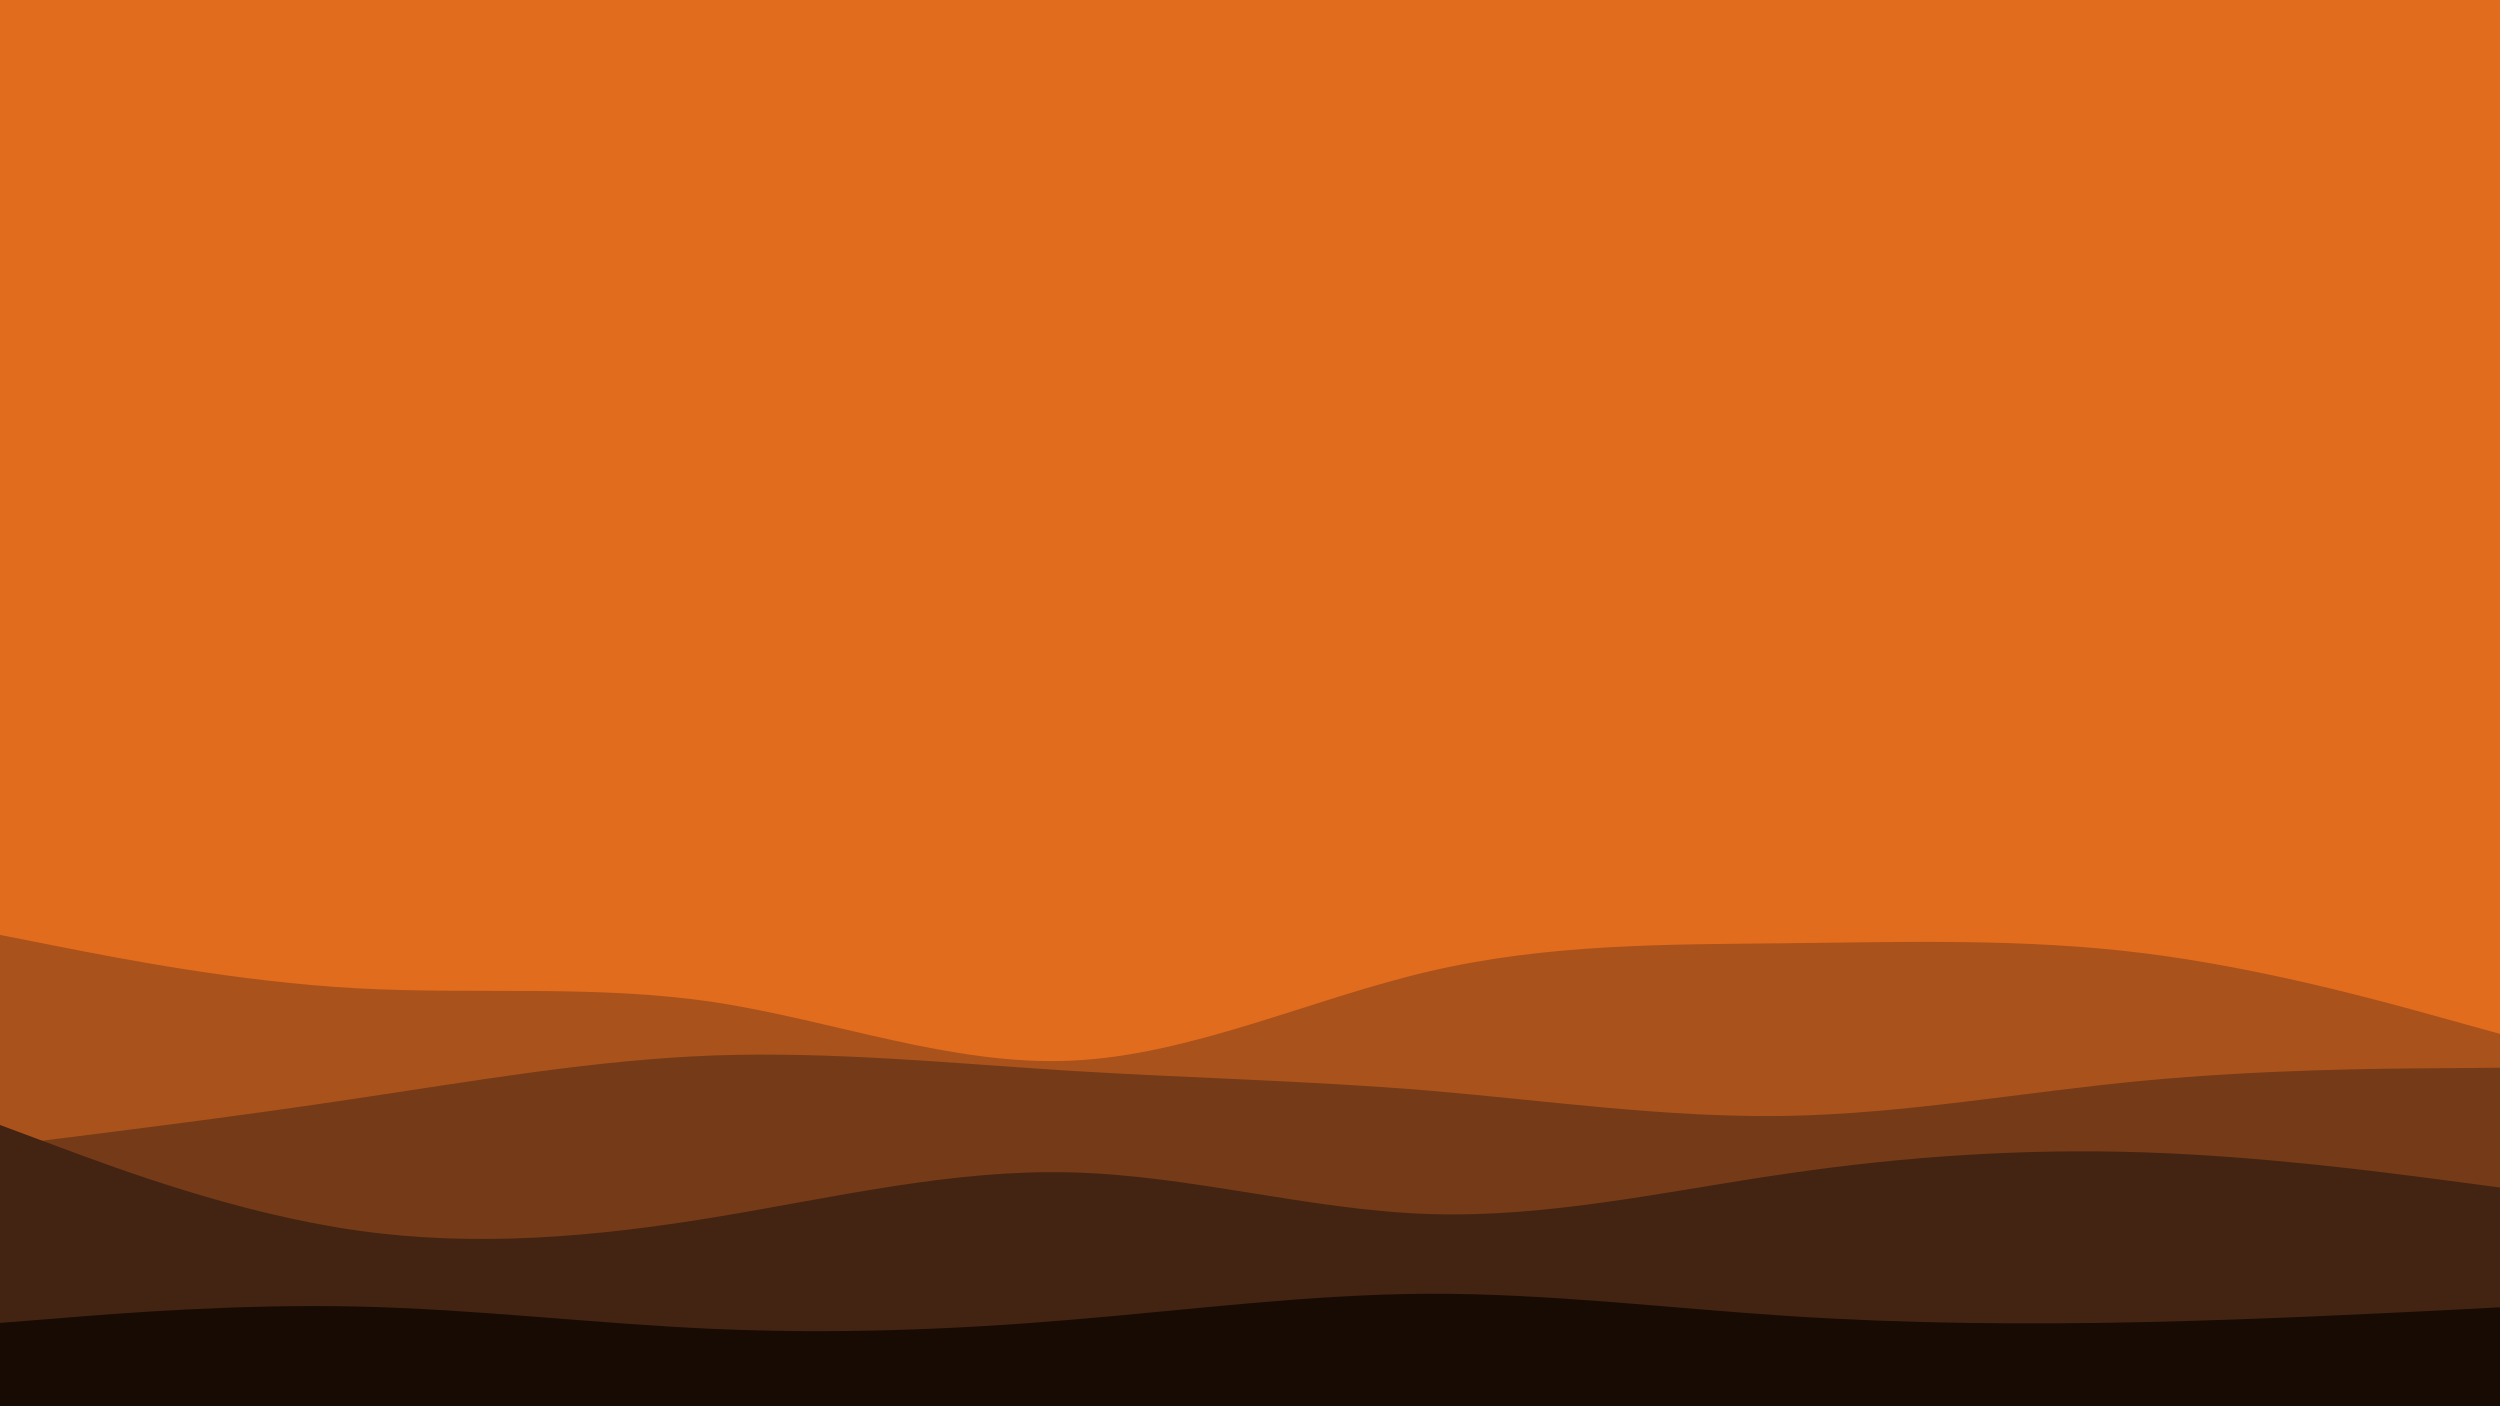 <svg id="visual" viewBox="0 0 960 540" width="960" height="540" xmlns="http://www.w3.org/2000/svg" xmlns:xlink="http://www.w3.org/1999/xlink" version="1.1"><rect x="0" y="0" width="960" height="540" fill="#E26C1D"></rect><path d="M0 357L22.8 358C45.7 359 91.3 361 137 363C182.7 365 228.3 367 274 359.7C319.7 352.3 365.3 335.7 411.2 327C457 318.3 503 317.7 548.8 321.7C594.7 325.7 640.3 334.3 686 334C731.7 333.7 777.3 324.3 823 322.3C868.7 320.3 914.3 325.7 937.2 328.3L960 331L960 541L937.2 541C914.3 541 868.7 541 823 541C777.3 541 731.7 541 686 541C640.3 541 594.7 541 548.8 541C503 541 457 541 411.2 541C365.3 541 319.7 541 274 541C228.3 541 182.7 541 137 541C91.3 541 45.7 541 22.8 541L0 541Z" fill="#e26c1d"></path><path d="M0 359L22.8 363.5C45.7 368 91.3 377 137 379.5C182.7 382 228.3 378 274 384.8C319.7 391.7 365.3 409.3 411.2 407.3C457 405.3 503 383.7 548.8 373C594.7 362.3 640.3 362.7 686 362.2C731.7 361.7 777.3 360.3 823 366C868.7 371.7 914.3 384.3 937.2 390.7L960 397L960 541L937.2 541C914.3 541 868.7 541 823 541C777.3 541 731.7 541 686 541C640.3 541 594.7 541 548.8 541C503 541 457 541 411.2 541C365.3 541 319.7 541 274 541C228.3 541 182.7 541 137 541C91.3 541 45.7 541 22.8 541L0 541Z" fill="#aa521b"></path><path d="M0 440L22.8 437.2C45.7 434.3 91.3 428.7 137 421.8C182.7 415 228.3 407 274 405.3C319.7 403.7 365.3 408.3 411.2 411.2C457 414 503 415 548.8 418.8C594.7 422.7 640.3 429.3 686 428.5C731.7 427.7 777.3 419.3 823 415C868.7 410.7 914.3 410.3 937.2 410.2L960 410L960 541L937.2 541C914.3 541 868.7 541 823 541C777.3 541 731.7 541 686 541C640.3 541 594.7 541 548.8 541C503 541 457 541 411.2 541C365.3 541 319.7 541 274 541C228.3 541 182.7 541 137 541C91.3 541 45.7 541 22.8 541L0 541Z" fill="#753a17"></path><path d="M0 432L22.8 440.5C45.7 449 91.3 466 137 472.5C182.7 479 228.3 475 274 467.5C319.7 460 365.3 449 411.2 450.2C457 451.3 503 464.7 548.8 466.2C594.7 467.7 640.3 457.3 686 450.7C731.7 444 777.3 441 823 442.5C868.7 444 914.3 450 937.2 453L960 456L960 541L937.2 541C914.3 541 868.7 541 823 541C777.3 541 731.7 541 686 541C640.3 541 594.7 541 548.8 541C503 541 457 541 411.2 541C365.3 541 319.7 541 274 541C228.3 541 182.7 541 137 541C91.3 541 45.7 541 22.8 541L0 541Z" fill="#432311"></path><path d="M0 508L22.8 506.2C45.7 504.3 91.3 500.7 137 501.7C182.7 502.7 228.3 508.3 274 510.3C319.7 512.3 365.3 510.7 411.2 506.8C457 503 503 497 548.8 496.8C594.7 496.7 640.3 502.3 686 505.3C731.7 508.3 777.3 508.7 823 507.7C868.7 506.7 914.3 504.3 937.2 503.2L960 502L960 541L937.2 541C914.3 541 868.7 541 823 541C777.3 541 731.7 541 686 541C640.3 541 594.7 541 548.8 541C503 541 457 541 411.2 541C365.3 541 319.7 541 274 541C228.3 541 182.7 541 137 541C91.3 541 45.7 541 22.8 541L0 541Z" fill="#170b03"></path></svg>